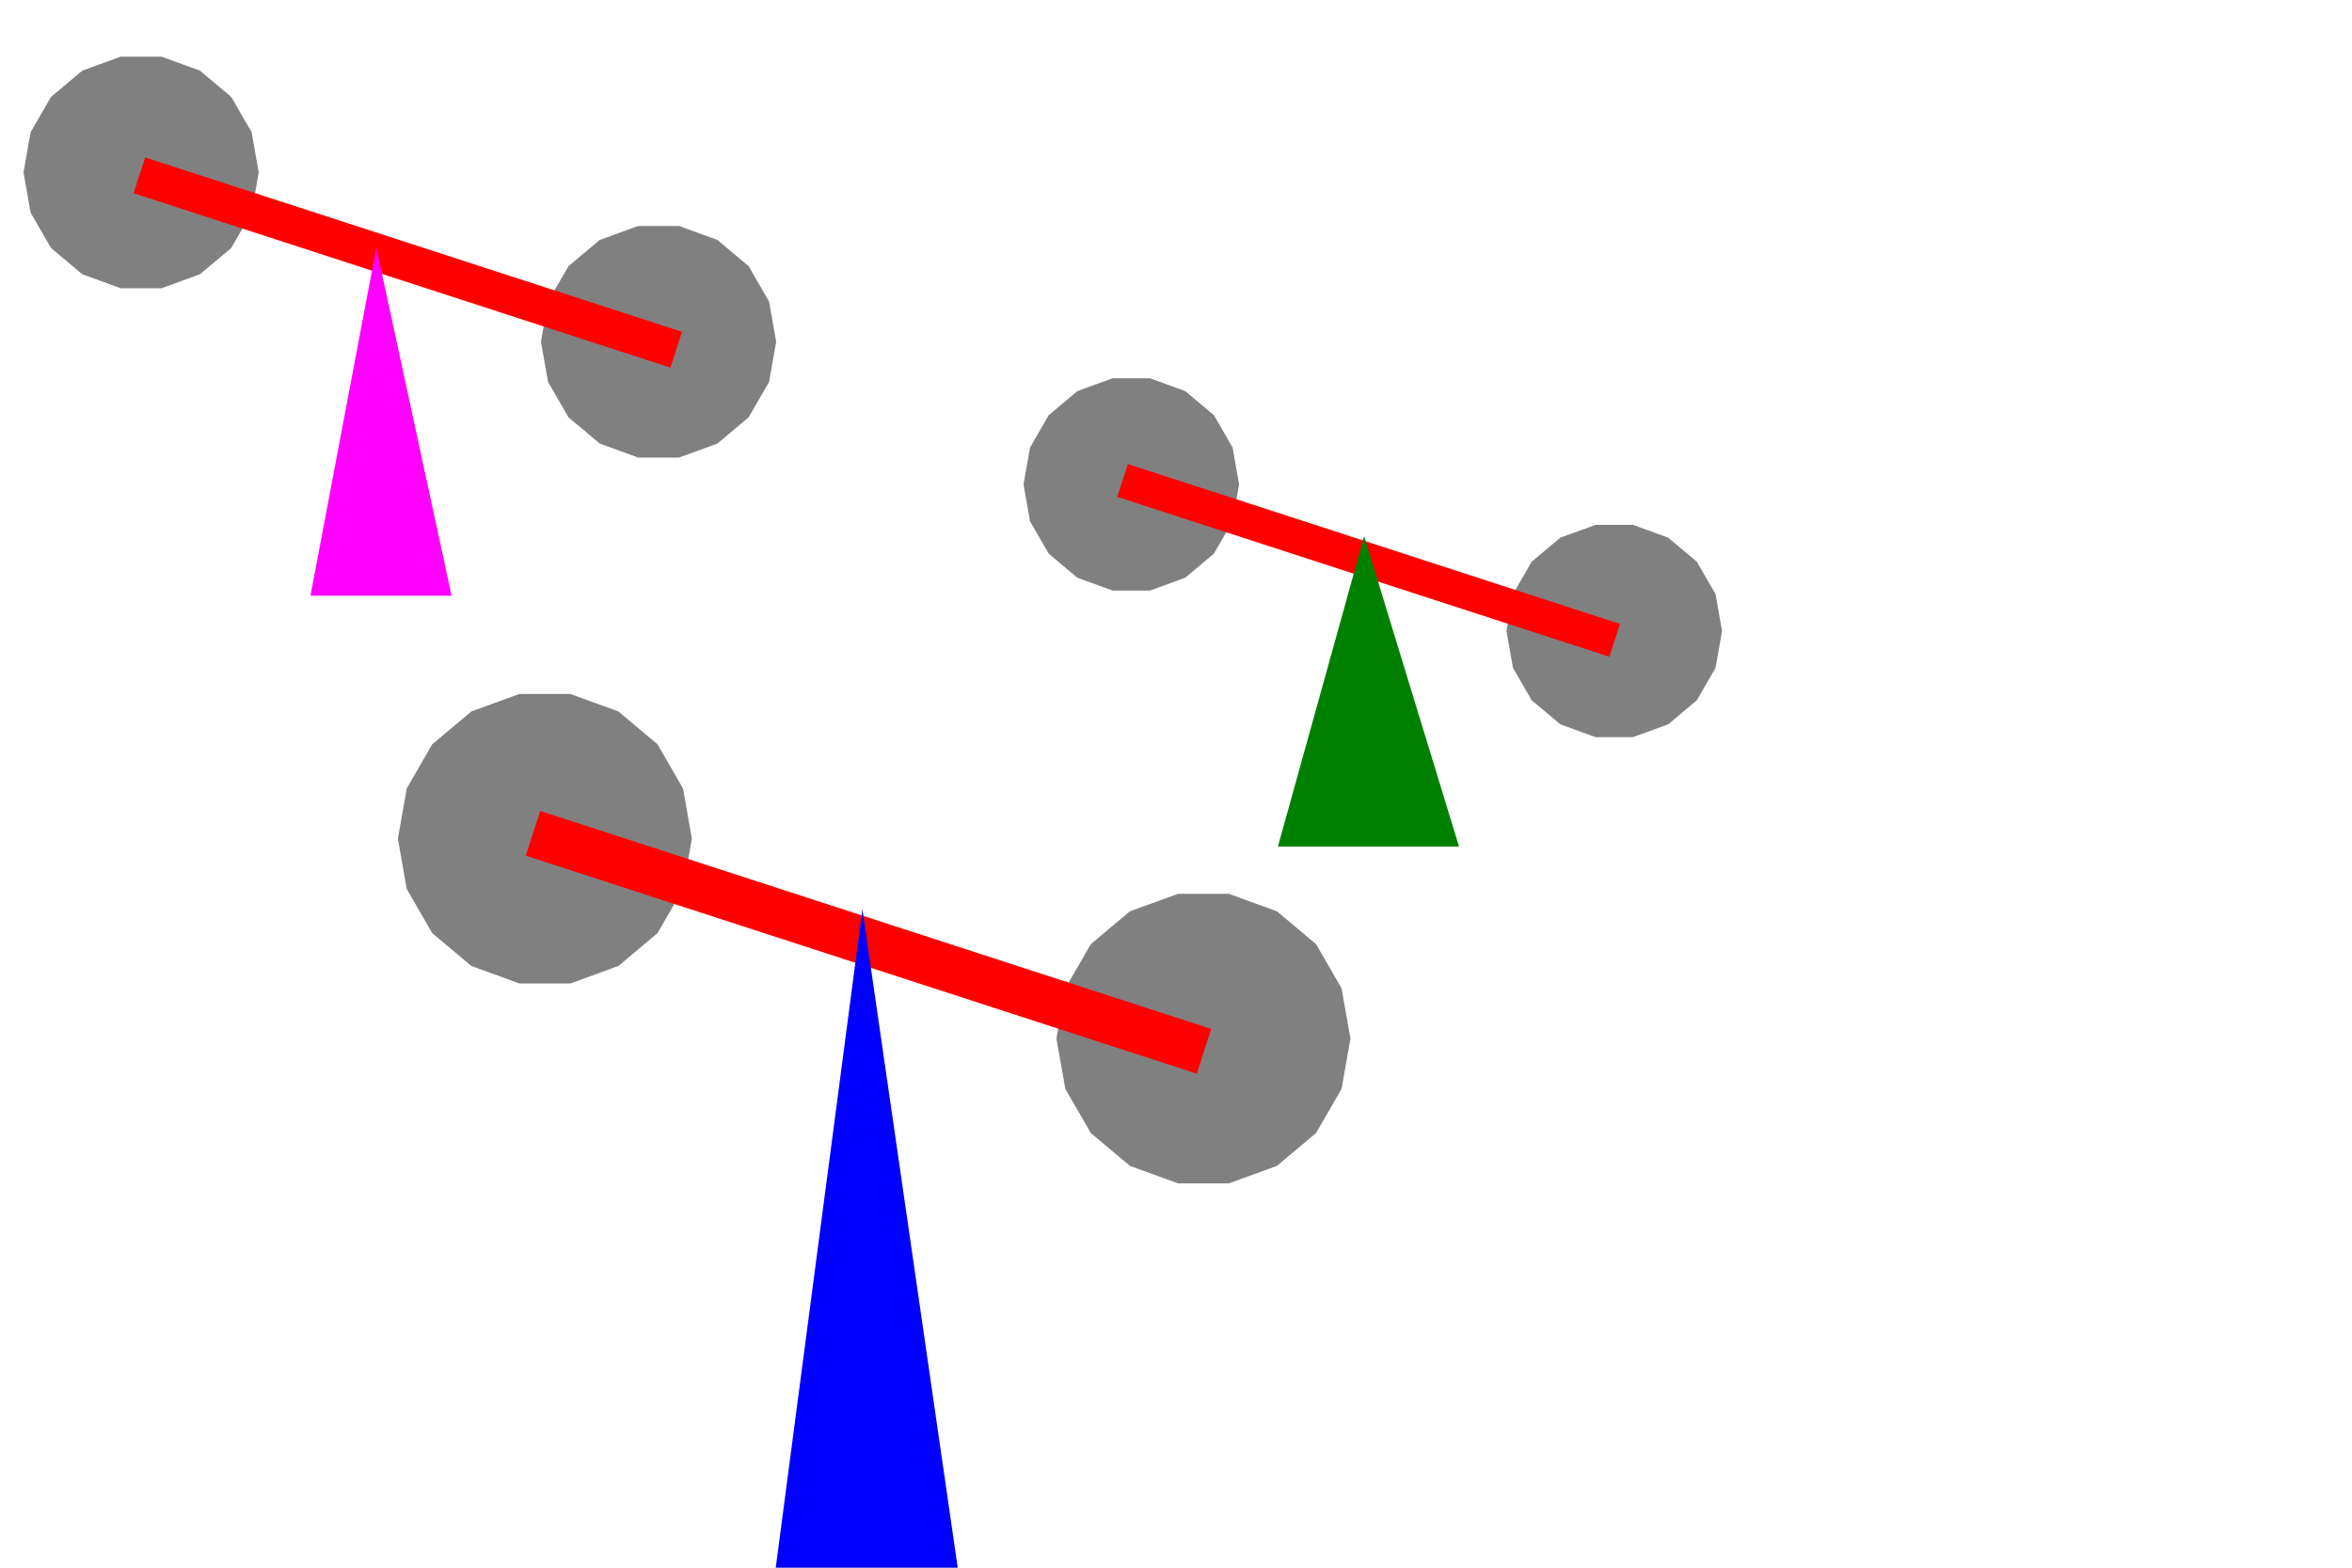 <?xml version="1.0"?>
<!DOCTYPE svg PUBLIC "-//W3C//DTD SVG 1.1//EN"
"http://www.w3.org/Graphics/SVG/1.1/DTD/svg11.dtd">
<svg version="1.1" xmlns="http://www.w3.org/2000/svg"
xmlns:xlink="http://www.w3.org/1999/xlink"
width="1200px" height="800px"
viewBox="0 0 3 2"
preserveAspectRatio="xMidYMid">

--Figura Pierwsza
<g transform="translate(0.0,-0.2) scale(1.2,1.2)">
	<g>
	<animateTransform attributeName = "transform" type = "rotate"
		from = "0 0.15, 0.35" to = "360 0.15, 0.35"
		dur = "6s"
		repeatCount="indefinite"/>	
		<polygon points="
25 , 0
23.492 , 8.551
19.151 , 16.07
12.5 , 21.651
4.341 , 24.62
-4.341 , 24.62
-12.5 , 21.651
-19.151 , 16.07
-23.492 , 8.551
-25 , 0
-23.492 , -8.551
-19.151 , -16.07
-12.5 , -21.651
-4.341 , -24.62
4.341 , -24.62
12.5 , -21.651
19.151 , -16.07
23.492 , -8.551
"
			fill="grey" transform="translate(0.15,0.35) scale(0.005,0.005) "/>
	</g>
	<g>
	<animateTransform attributeName = "transform" type = "rotate"
		from = "0 0.7,0.53" to = "360 0.7,0.53"
		dur = "6s"
		repeatCount="indefinite"/>	
		<polygon points="25 , 0
23.492 , 8.551
19.151 , 16.07
12.5 , 21.651
4.341 , 24.62
-4.341 , 24.62
-12.5 , 21.651
-19.151 , 16.07
-23.492 , 8.551
-25 , 0
-23.492 , -8.551
-19.151 , -16.07
-12.5 , -21.651
-4.341 , -24.62
4.341 , -24.62
12.5 , -21.651
19.151 , -16.07
23.492 , -8.551"
			fill="grey" transform="translate(0.7,0.53) scale(0.005,0.005)"/>
	</g>	
	<rect x="0.25" y="0.27" width = "0.6" height = "0.04" transform = "rotate (18)"
		fill="red"  />
	<polygon points="0.33,0.8 0.4,0.43 0.48,0.8" fill="magenta" />
	
</g>

--Figura Druga
<g transform="translate(0.5,0.5) scale(1.5,1.5)" >
	<g>
	<animateTransform attributeName = "transform" type = "rotate"
		from = "0 0.13,0.38" to = "360 0.13,0.38"
		dur = "1s"
		repeatCount="indefinite"/>	
		<polygon points="25 , 0
23.492 , 8.551
19.151 , 16.07
12.5 , 21.651
4.341 , 24.62
-4.341 , 24.62
-12.5 , 21.651
-19.151 , 16.07
-23.492 , 8.551
-25 , 0
-23.492 , -8.551
-19.151 , -16.07
-12.5 , -21.651
-4.341 , -24.62
4.341 , -24.62
12.5 , -21.651
19.151 , -16.07
23.492 , -8.551"
			fill="grey" transform="translate(0.13,0.38) scale(0.005,0.005)"/>
	</g>
	
	<g>
	<animateTransform attributeName = "transform" type = "rotate"
		from = "0 0.69,0.55" to = "360 0.69,0.55"
		dur = "6s"
		repeatCount="indefinite"/>	
		<polygon points="25 , 0
23.492 , 8.551
19.151 , 16.07
12.5 , 21.651
4.341 , 24.62
-4.341 , 24.62
-12.5 , 21.651
-19.151 , 16.07
-23.492 , 8.551
-25 , 0
-23.492 , -8.551
-19.151 , -16.07
-12.5 , -21.651
-4.341 , -24.62
4.341 , -24.62
12.5 , -21.651
19.151 , -16.07
23.492 , -8.551"
			fill="grey" transform="translate(0.69,0.55) scale(0.005,0.005)"/>
	</g>
	<rect x="0.23" y="0.3" width = "0.6" height = "0.04" transform = "rotate (18)"
		fill="red" />
	<polygon points="0.30,1.2 0.4,0.44 0.51,1.2" fill="blue"/>
</g>

--Trzecia figura
<g transform="translate(1.3,0.2) scale(1.1,1.1)" >
	<g>
		<animateTransform attributeName = "transform" type = "rotate"
		from = "0 0.13,0.38" to = "360 0.13,0.38"
		dur = "6s"
		repeatCount="indefinite"/>	
		<polygon points="25 , 0
23.492 , 8.551
19.151 , 16.07
12.5 , 21.651
4.341 , 24.62
-4.341 , 24.62
-12.5 , 21.651
-19.151 , 16.07
-23.492 , 8.551
-25 , 0
-23.492 , -8.551
-19.151 , -16.07
-12.5 , -21.651
-4.341 , -24.62
4.341 , -24.62
12.5 , -21.651
19.151 , -16.07
23.492 , -8.551"
			fill="grey" transform="translate(0.13,0.38) scale(0.005,0.005)"/>
	</g>
	<g>
	<animateTransform attributeName = "transform" type = "rotate"
		from = "0 0.69,0.55" to = "360 0.69,0.55"
		dur = "6s"
		repeatCount="indefinite"/>	
		<polygon points="25 , 0
23.492 , 8.551
19.151 , 16.07
12.5 , 21.651
4.341 , 24.62
-4.341 , 24.62
-12.5 , 21.651
-19.151 , 16.07
-23.492 , 8.551
-25 , 0
-23.492 , -8.551
-19.151 , -16.07
-12.5 , -21.651
-4.341 , -24.62
4.341 , -24.62
12.5 , -21.651
19.151 , -16.07
23.492 , -8.551"
			fill="grey" transform="translate(0.69,0.55) scale(0.005,0.005)"/>
	</g>
	<rect x="0.23" y="0.3	" width = "0.6" height = "0.04" transform = "rotate (18)"
		fill="red"  />
	<polygon points="0.30,0.8 0.4,0.44 0.51,0.8" fill="green"/>
</g>
	
</svg>